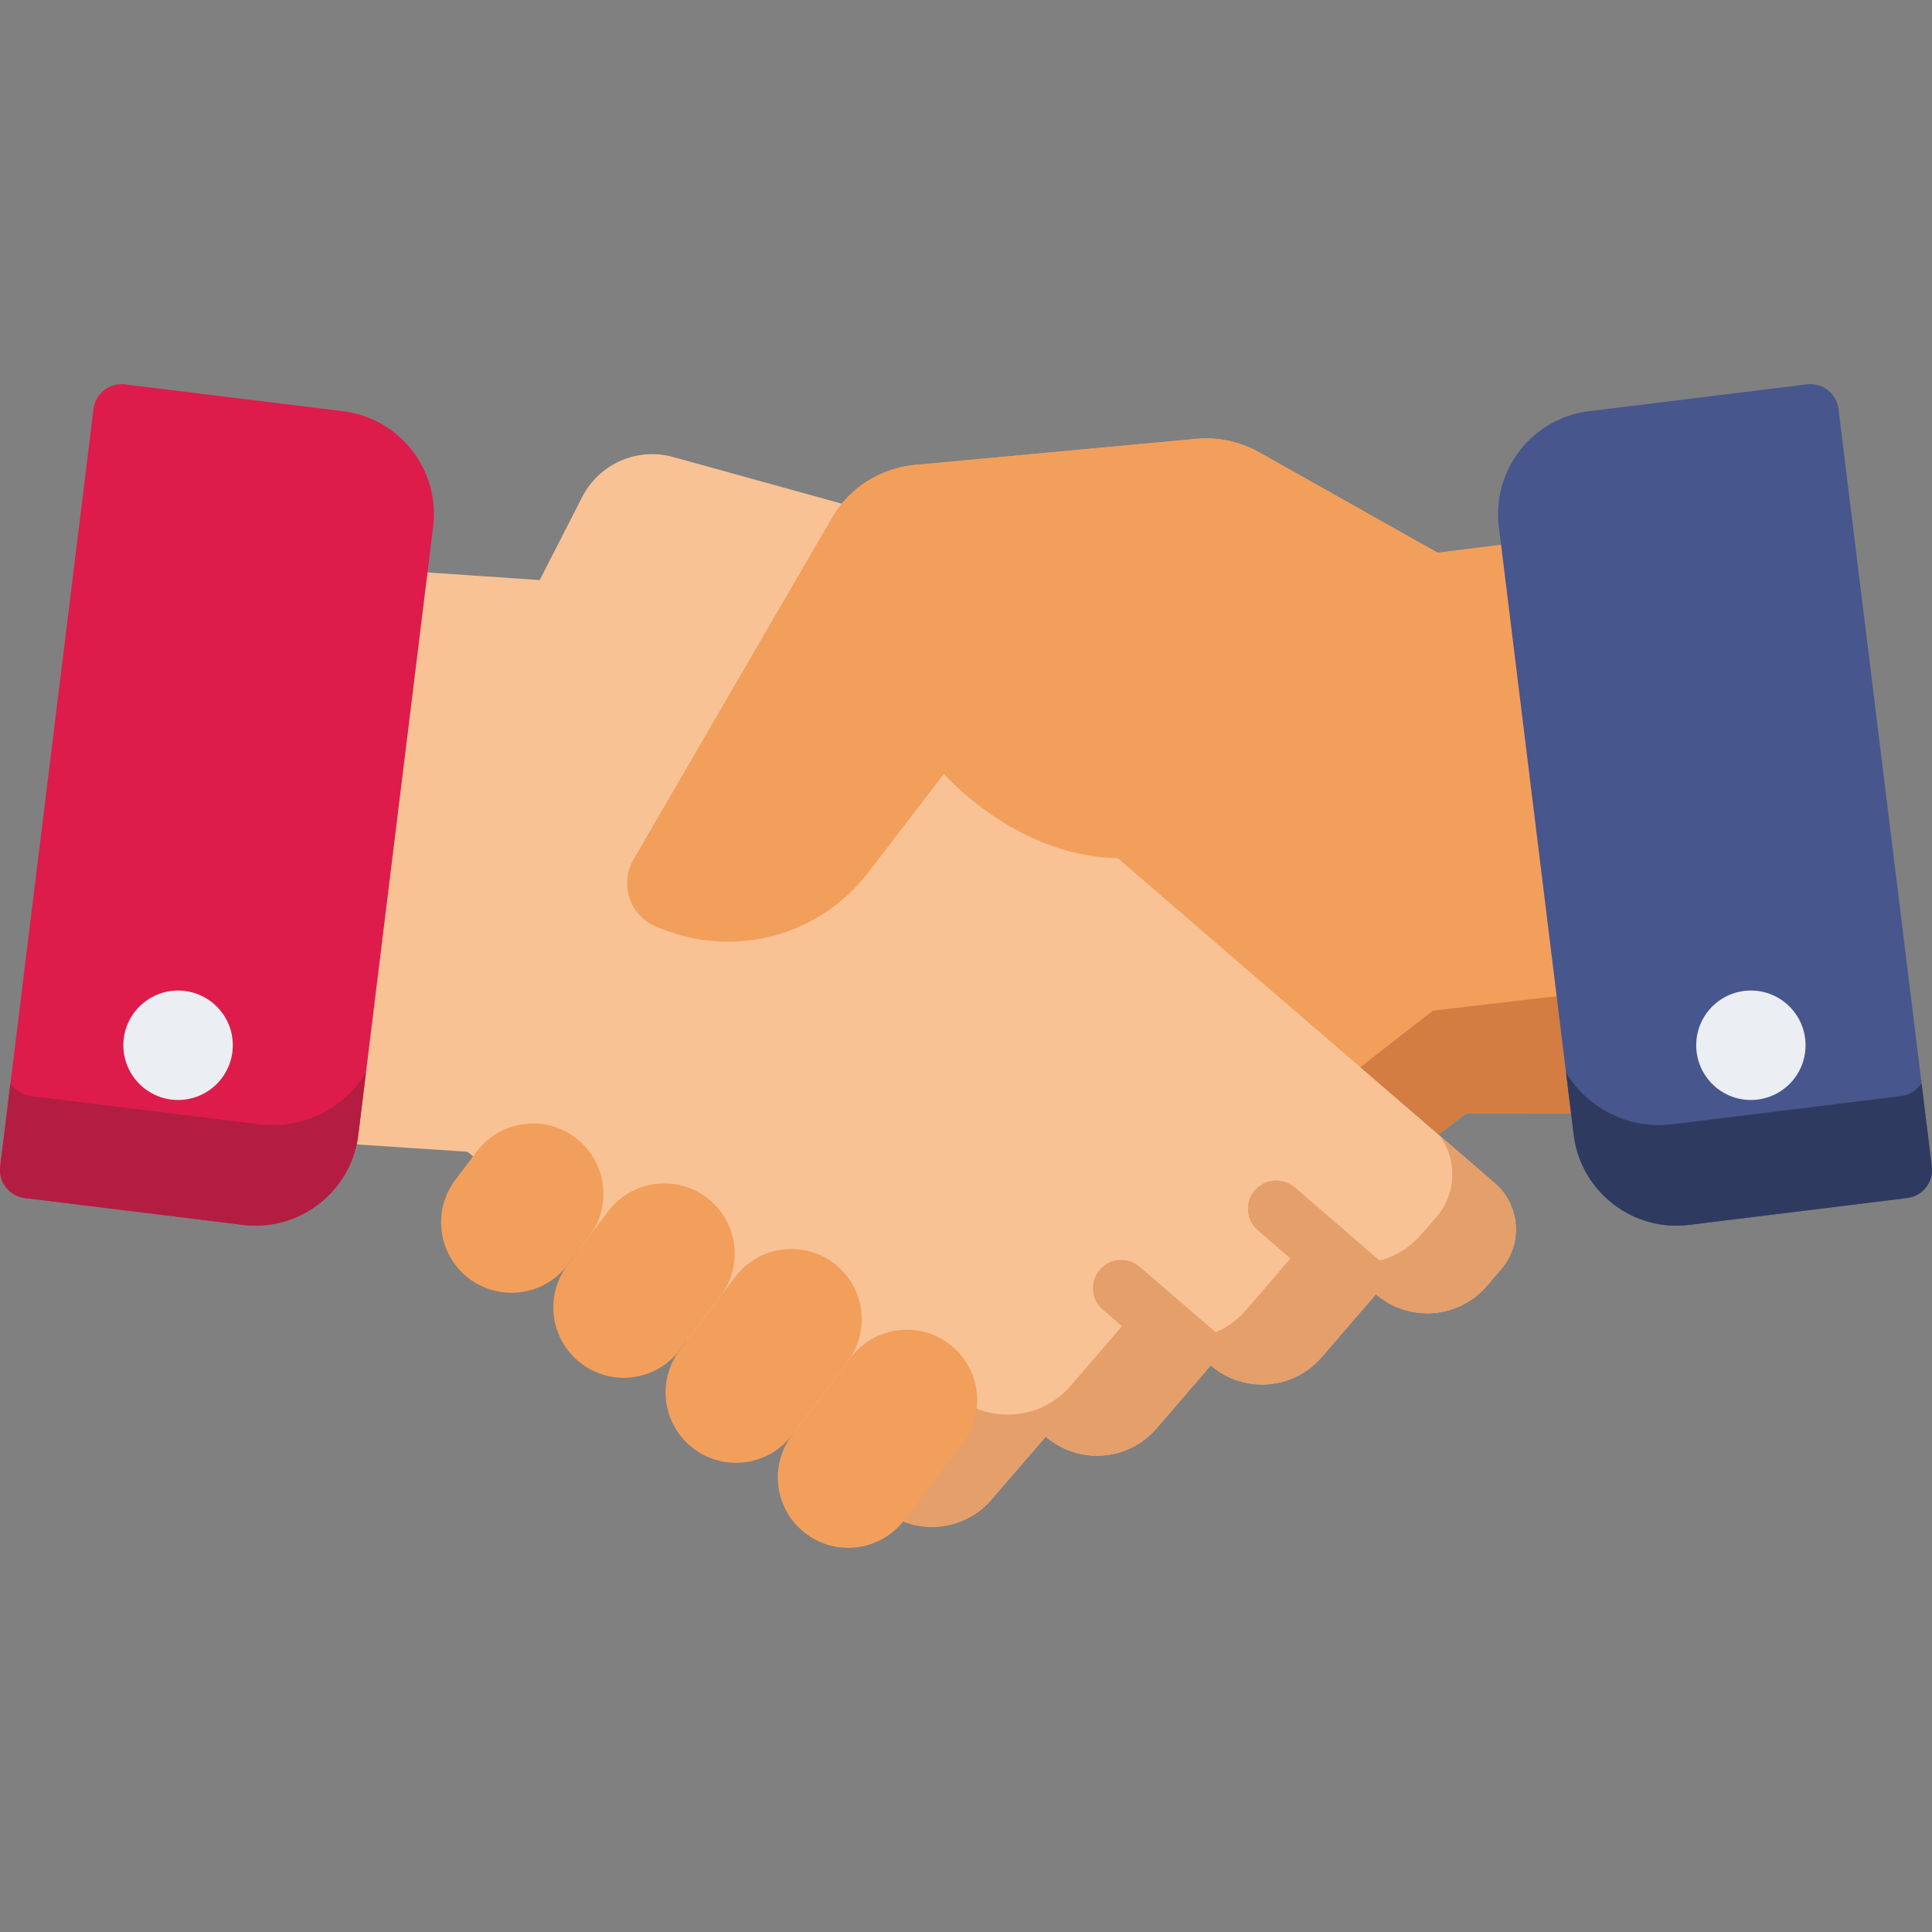 <svg width="20" height="20" viewBox="0 0 20 20" fill="none" xmlns="http://www.w3.org/2000/svg">
<rect x="0" y="0" width="20" height="20" fill="#808080" stroke="none"/>
<g clip-path="url(#clip0)">
<path d="M16.338 9.731L15.83 5.603L14.878 5.721L14.878 5.72L13.033 4.681C12.836 4.571 12.61 4.522 12.385 4.543L9.471 4.813C9.112 4.846 8.792 5.05 8.612 5.361L6.558 8.897C6.406 9.158 6.525 9.493 6.807 9.599L6.891 9.631C7.053 9.692 7.219 9.727 7.385 9.741L7.125 9.968L6.604 10.422L5.123 11.685C4.86 11.915 4.832 12.314 5.062 12.578L5.212 12.75C5.507 13.088 6.02 13.123 6.359 12.828L6.925 13.477C7.109 13.689 7.379 13.782 7.638 13.75C7.794 13.731 7.945 13.667 8.072 13.556L8.638 14.205C8.822 14.417 9.092 14.51 9.351 14.478C9.507 14.459 9.659 14.395 9.785 14.284L10.093 14.549C10.388 14.888 10.902 14.923 11.24 14.628L11.658 14.264L15.17 11.529L15.173 11.525L16.559 11.524L16.338 9.731Z" fill="#F29F5C"/>
<path d="M14.833 10.462L14.829 10.466L11.318 13.2L10.9 13.565C10.561 13.86 10.047 13.825 9.752 13.486L9.445 13.22C9.318 13.331 9.166 13.395 9.011 13.415C8.752 13.446 8.482 13.354 8.297 13.142L7.732 12.492C7.605 12.603 7.453 12.668 7.298 12.687C7.039 12.719 6.769 12.625 6.585 12.414L6.019 11.765C5.729 12.017 5.311 12.027 5.012 11.813C4.858 12.044 4.871 12.358 5.062 12.578L5.212 12.75C5.507 13.088 6.021 13.123 6.359 12.828L6.925 13.477C7.109 13.689 7.379 13.782 7.638 13.75C7.794 13.731 7.946 13.667 8.072 13.556L8.638 14.205C8.822 14.417 9.092 14.51 9.351 14.478C9.507 14.459 9.659 14.395 9.786 14.284L10.093 14.549C10.388 14.888 10.902 14.923 11.241 14.628L11.658 14.264L15.17 11.529L15.174 11.525L16.559 11.524L16.406 10.279L14.833 10.462Z" fill="#D37D42"/>
<path d="M15.473 12.247L13.591 10.625L13.068 10.174L12.694 9.852L11.084 8.464L11.27 6.882C11.333 6.347 10.996 5.846 10.476 5.702L6.968 4.731C6.596 4.628 6.204 4.801 6.028 5.143L5.587 6.005L3.693 5.876L3.208 10.006L2.997 11.801L4.841 11.923L4.845 11.927L8.696 15.247L9.116 15.609C9.456 15.902 9.97 15.864 10.263 15.524L10.825 14.872C10.952 14.982 11.105 15.045 11.261 15.064C11.52 15.094 11.789 15 11.972 14.787L12.534 14.134C12.662 14.245 12.814 14.308 12.97 14.327C13.229 14.357 13.498 14.262 13.681 14.05L14.243 13.397C14.584 13.691 15.097 13.653 15.39 13.313L15.539 13.14C15.767 12.875 15.738 12.476 15.473 12.247Z" fill="#F9C295"/>
<path d="M15.473 12.247L14.899 11.753C15.086 12 15.082 12.352 14.872 12.595L14.713 12.779C14.402 13.14 13.857 13.18 13.496 12.869L12.899 13.562C12.705 13.787 12.419 13.888 12.144 13.855C11.979 13.836 11.817 13.768 11.682 13.651L11.085 14.344C10.891 14.57 10.605 14.67 10.33 14.638C10.165 14.618 10.003 14.551 9.868 14.434L9.271 15.126C9.159 15.257 9.016 15.345 8.862 15.39L9.116 15.609C9.456 15.902 9.97 15.864 10.263 15.524L10.825 14.872C10.952 14.982 11.105 15.045 11.261 15.064C11.52 15.094 11.789 15 11.972 14.787L12.534 14.134C12.662 14.245 12.814 14.308 12.97 14.327C13.229 14.357 13.498 14.262 13.681 14.05L14.243 13.398C14.584 13.691 15.097 13.653 15.39 13.313L15.539 13.14C15.767 12.875 15.738 12.476 15.473 12.247Z" fill="#E59F6A"/>
<path d="M14.434 13.18L13.403 12.291C13.28 12.186 13.095 12.199 12.989 12.322C12.884 12.444 12.897 12.63 13.02 12.735L14.049 13.623L14.243 13.398C14.32 13.464 14.407 13.513 14.498 13.546C14.565 13.427 14.541 13.273 14.434 13.18Z" fill="#E59F6A"/>
<path d="M12.785 14.282C12.856 14.162 12.833 14.006 12.724 13.912L11.798 13.114C11.676 13.008 11.491 13.021 11.385 13.144C11.279 13.267 11.293 13.452 11.415 13.557L12.342 14.356C12.342 14.356 12.342 14.356 12.343 14.357L12.534 14.134C12.61 14.2 12.696 14.249 12.785 14.282Z" fill="#E59F6A"/>
<path d="M4.937 11.919L4.714 12.214C4.471 12.535 4.534 12.992 4.855 13.235C5.176 13.478 5.633 13.415 5.876 13.094L6.099 12.799C6.342 12.479 6.279 12.021 5.958 11.778C5.637 11.535 5.18 11.598 4.937 11.919Z" fill="#F29F5C"/>
<path d="M6.296 12.539L5.876 13.094C5.633 13.415 5.696 13.872 6.017 14.115C6.338 14.358 6.795 14.295 7.038 13.974L7.458 13.419C7.701 13.098 7.638 12.641 7.317 12.398C6.996 12.155 6.539 12.218 6.296 12.539Z" fill="#F29F5C"/>
<path d="M7.611 13.218L7.038 13.974C6.795 14.295 6.858 14.752 7.179 14.995C7.5 15.238 7.957 15.175 8.2 14.854L8.773 14.098C9.016 13.777 8.953 13.32 8.632 13.077C8.311 12.834 7.854 12.897 7.611 13.218Z" fill="#F29F5C"/>
<path d="M8.806 14.054L8.2 14.854C7.957 15.175 8.02 15.632 8.341 15.875C8.662 16.118 9.119 16.055 9.362 15.734L9.968 14.934C10.211 14.613 10.148 14.156 9.827 13.913C9.506 13.67 9.049 13.733 8.806 14.054Z" fill="#F29F5C"/>
<path d="M14.879 5.72L13.033 4.681C12.836 4.571 12.61 4.522 12.385 4.543L9.471 4.813C9.113 4.846 8.792 5.05 8.612 5.361L6.558 8.897C6.406 9.158 6.525 9.493 6.807 9.599L6.891 9.631C7.644 9.915 8.495 9.673 8.985 9.035L9.772 8.011C9.772 8.011 11.664 10.201 13.747 7.643" fill="#F29F5C"/>
<path d="M19.998 12.076L19.032 4.234C19.023 4.157 18.983 4.087 18.922 4.039C18.861 3.991 18.783 3.97 18.706 3.979L16.448 4.257C15.862 4.329 15.444 4.865 15.516 5.451L16.291 11.748C16.358 12.29 16.821 12.688 17.354 12.688C17.397 12.688 17.441 12.686 17.485 12.68L19.743 12.402C19.903 12.383 20.017 12.236 19.998 12.076Z" fill="#47568C"/>
<path d="M19.998 12.076L19.892 11.215C19.844 11.286 19.767 11.336 19.676 11.347L17.309 11.639C17.263 11.644 17.217 11.647 17.171 11.647C16.773 11.647 16.412 11.434 16.212 11.106L16.291 11.748C16.358 12.29 16.821 12.688 17.354 12.688C17.397 12.688 17.441 12.686 17.485 12.68L19.743 12.402C19.903 12.383 20.018 12.236 19.998 12.076Z" fill="#2F3A60"/>
<path d="M3.551 4.257L1.294 3.979C1.217 3.97 1.139 3.991 1.078 4.039C1.017 4.087 0.977 4.157 0.968 4.234L0.002 12.076C-0.018 12.236 0.097 12.383 0.257 12.402L2.515 12.68C2.559 12.686 2.603 12.688 2.646 12.688C3.179 12.688 3.642 12.29 3.709 11.748L4.484 5.451C4.556 4.865 4.138 4.329 3.551 4.257Z" fill="#DD1C4B"/>
<path d="M0.002 12.076L0.108 11.215C0.156 11.286 0.233 11.336 0.324 11.347L2.691 11.639C2.737 11.644 2.783 11.647 2.829 11.647C3.227 11.647 3.588 11.434 3.788 11.106L3.709 11.748C3.642 12.29 3.179 12.688 2.646 12.688C2.603 12.688 2.559 12.686 2.515 12.68L0.257 12.402C0.097 12.383 -0.018 12.236 0.002 12.076Z" fill="#B41D42"/>
<path d="M18.125 11.387C18.438 11.387 18.691 11.133 18.691 10.82C18.691 10.508 18.438 10.254 18.125 10.254C17.812 10.254 17.559 10.508 17.559 10.82C17.559 11.133 17.812 11.387 18.125 11.387Z" fill="#EBEEF2"/>
<path d="M1.843 11.387C2.156 11.387 2.41 11.133 2.41 10.82C2.41 10.508 2.156 10.254 1.843 10.254C1.531 10.254 1.277 10.508 1.277 10.82C1.277 11.133 1.531 11.387 1.843 11.387Z" fill="#EBEEF2"/>
</g>
<defs>
<clipPath id="clip0">
<rect width="20" height="20" fill="white"/>
</clipPath>
</defs>
</svg>
